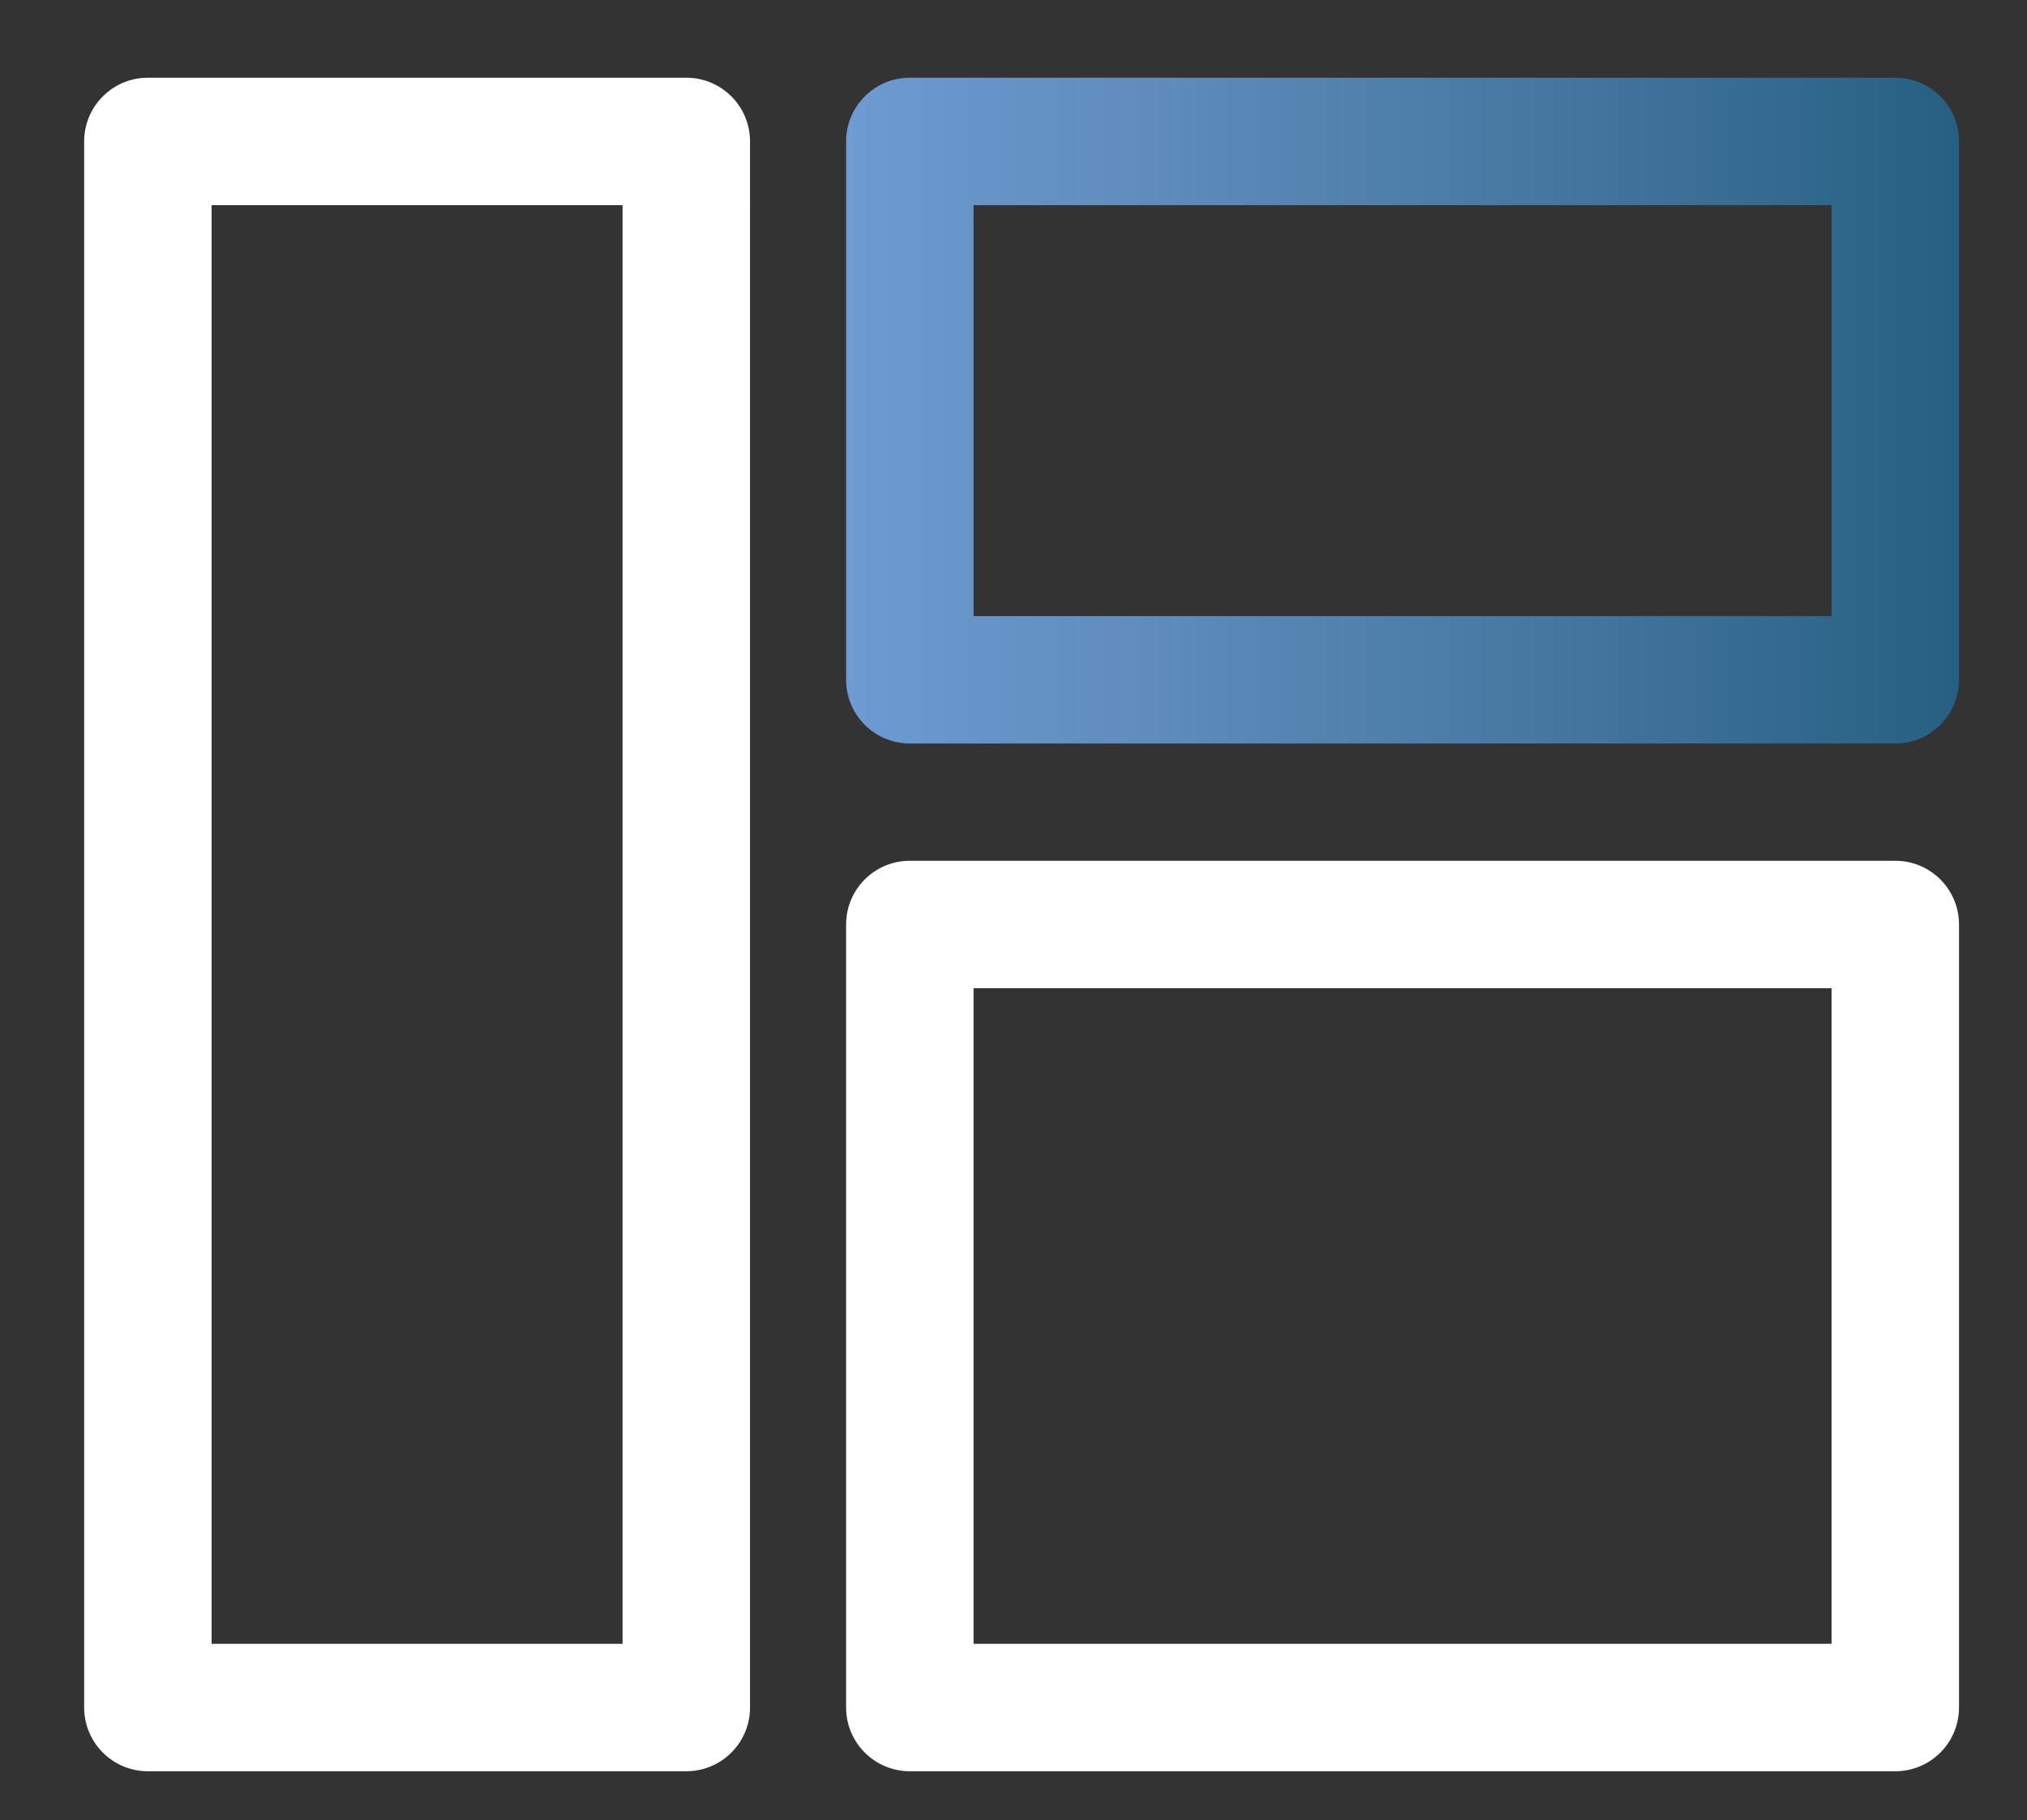 <?xml version="1.0" encoding="utf-8"?>
<!-- Generator: Adobe Illustrator 16.0.0, SVG Export Plug-In . SVG Version: 6.00 Build 0)  -->
<!DOCTYPE svg PUBLIC "-//W3C//DTD SVG 1.1//EN" "http://www.w3.org/Graphics/SVG/1.1/DTD/svg11.dtd">
<svg version="1.1" id="Layer_1" xmlns="http://www.w3.org/2000/svg" xmlns:xlink="http://www.w3.org/1999/xlink" x="0px" y="0px"
	 width="111.323px" height="99.979px" viewBox="0 0 111.323 99.979" enable-background="new 0 0 111.323 99.979"
	 xml:space="preserve">
<rect x="0" y="0" width="111.323" height="99.979" fill="#333333" stroke="none"/>
<g>
	<g>
		<linearGradient id="SVGID_1_" gradientUnits="userSpaceOnUse" x1="46.468" y1="22.554" x2="107.589" y2="22.554">
			<stop  offset="0" style="stop-color:#6D9BD2"/>
			<stop  offset="0.238" style="stop-color:#618EBF"/>
			<stop  offset="0.678" style="stop-color:#42749D"/>
			<stop  offset="1" style="stop-color:#256082"/>
		</linearGradient>
		<path fill="url(#SVGID_1_)" d="M104.089,40.839H49.968c-1.933,0-3.5-1.567-3.5-3.5V7.769c0-1.933,1.567-3.5,3.5-3.5h54.121
			c1.933,0,3.5,1.567,3.5,3.5v29.57C107.589,39.272,106.022,40.839,104.089,40.839z M53.468,33.839h47.121v-22.57H53.468V33.839z"/>
	</g>
	<g>
		<path fill="#FFFFFF" d="M104.089,97.29H49.968c-1.933,0-3.5-1.567-3.5-3.5V50.78c0-1.933,1.567-3.5,3.5-3.5h54.121
			c1.933,0,3.5,1.567,3.5,3.5v43.01C107.589,95.723,106.022,97.29,104.089,97.29z M53.468,90.29h47.121V54.28H53.468V90.29z"/>
	</g>
	<g>
		<path fill="#FFFFFF" d="M37.692,97.29H8.122c-1.933,0-3.5-1.567-3.5-3.5V7.769c0-1.933,1.567-3.5,3.5-3.5h29.57
			c1.933,0,3.5,1.567,3.5,3.5V93.79C41.192,95.723,39.625,97.29,37.692,97.29z M11.622,90.29h22.57V11.269h-22.57V90.29z"/>
	</g>
</g>
</svg>
